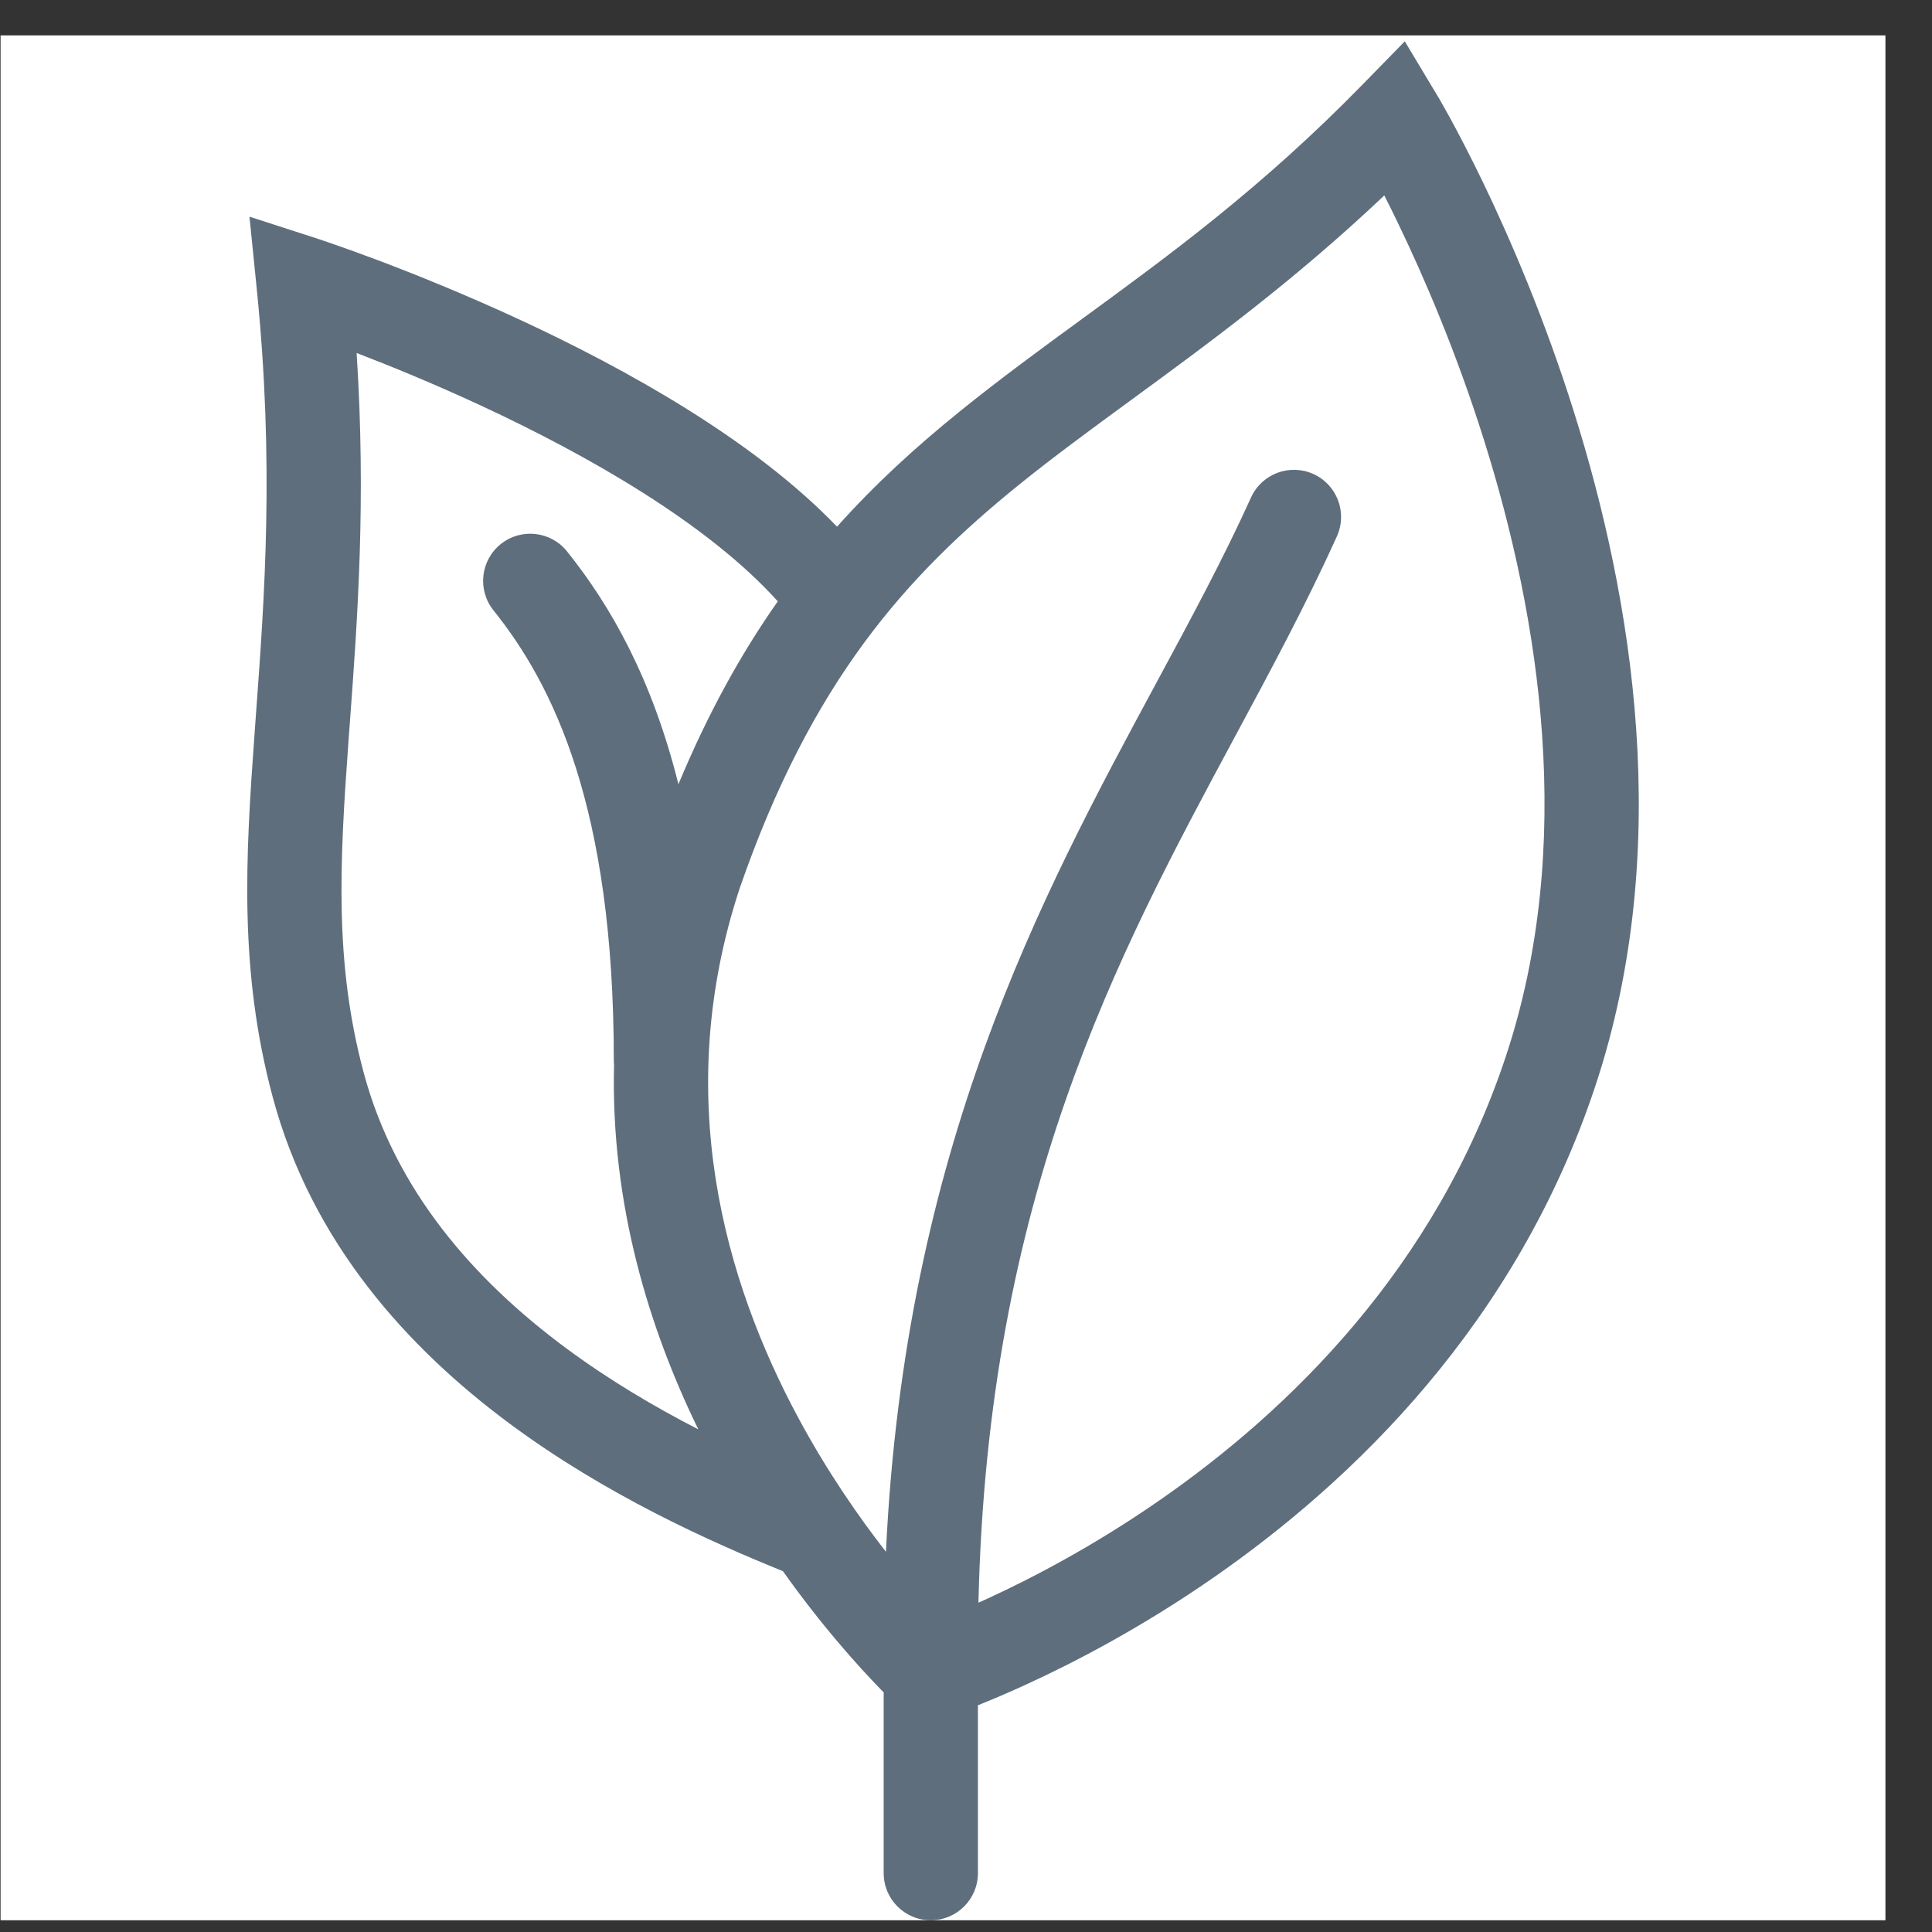 <svg width="41" height="41" viewBox="0 0 41 41" fill="none" xmlns="http://www.w3.org/2000/svg">
<rect x="0" y="0" width="41" height="41" fill="#333333" stroke="none"/>
<rect x="0.012" y="0.751" width="40" height="40" fill="white"/>
<path fill-rule="evenodd" clip-rule="evenodd" d="M28.907 1.803L29.812 0.877L30.561 2.126C30.611 2.213 30.682 2.339 30.771 2.501C30.948 2.826 31.195 3.296 31.481 3.889C32.051 5.074 32.777 6.755 33.402 8.743C34.645 12.696 35.53 17.992 33.857 23.042C32.188 28.079 28.718 31.429 25.716 33.504C24.211 34.545 22.809 35.275 21.781 35.746C21.376 35.932 21.027 36.079 20.753 36.188V39.751C20.753 40.304 20.305 40.751 19.753 40.751C19.2 40.751 18.753 40.304 18.753 39.751L18.753 35.914L18.692 35.853C18.461 35.615 18.138 35.269 17.764 34.826C17.416 34.415 17.023 33.917 16.615 33.343C15.067 32.715 12.86 31.727 10.82 30.215C8.657 28.612 6.615 26.372 5.787 23.28C5.068 20.599 5.211 18.195 5.402 15.574L5.43 15.185C5.616 12.657 5.824 9.834 5.448 6.122L5.294 4.598L6.752 5.07L6.754 5.071L6.759 5.073L6.778 5.079L6.847 5.102C6.907 5.122 6.993 5.151 7.103 5.19C7.324 5.267 7.64 5.38 8.03 5.526C8.807 5.82 9.878 6.25 11.056 6.796C13.268 7.824 15.981 9.322 17.763 11.177C18.577 10.265 19.446 9.477 20.363 8.735C21.224 8.039 22.092 7.404 22.98 6.756C24.84 5.397 26.782 3.978 28.907 1.803ZM16.506 12.762C15.021 11.112 12.485 9.666 10.213 8.61C9.21 8.144 8.284 7.766 7.568 7.491C7.771 10.628 7.587 13.134 7.426 15.316L7.396 15.719C7.205 18.348 7.097 20.444 7.718 22.763C8.39 25.27 10.065 27.166 12.01 28.608C12.931 29.29 13.897 29.859 14.819 30.333C13.777 28.198 12.957 25.554 13.031 22.593C13.028 22.561 13.026 22.528 13.026 22.496C13.026 17.123 11.736 14.528 10.472 12.952C10.127 12.521 10.196 11.892 10.627 11.546C11.058 11.201 11.687 11.27 12.033 11.701C12.972 12.873 13.84 14.412 14.397 16.643C15.032 15.119 15.738 13.853 16.506 12.762ZM29.678 4.757C29.571 4.534 29.47 4.33 29.377 4.147C27.477 5.948 25.643 7.29 23.999 8.493C23.15 9.114 22.352 9.699 21.621 10.29C19.22 12.233 17.22 14.459 15.7 18.843C14.241 23.253 15.385 27.201 16.95 30.105C17.555 31.227 18.217 32.182 18.801 32.931C19.209 24.378 22.076 19.06 24.532 14.505C25.267 13.143 25.964 11.85 26.548 10.559C26.776 10.055 27.368 9.832 27.872 10.059C28.375 10.287 28.598 10.879 28.371 11.383C27.721 12.819 26.977 14.204 26.213 15.623C23.691 20.312 20.962 25.385 20.764 34.012C20.823 33.985 20.885 33.957 20.947 33.929C21.893 33.495 23.189 32.82 24.578 31.859C27.364 29.933 30.472 26.901 31.958 22.413C33.44 17.939 32.682 13.122 31.494 9.343C30.904 7.466 30.217 5.876 29.678 4.757Z" fill="#5E6E7C"/>
</svg>
